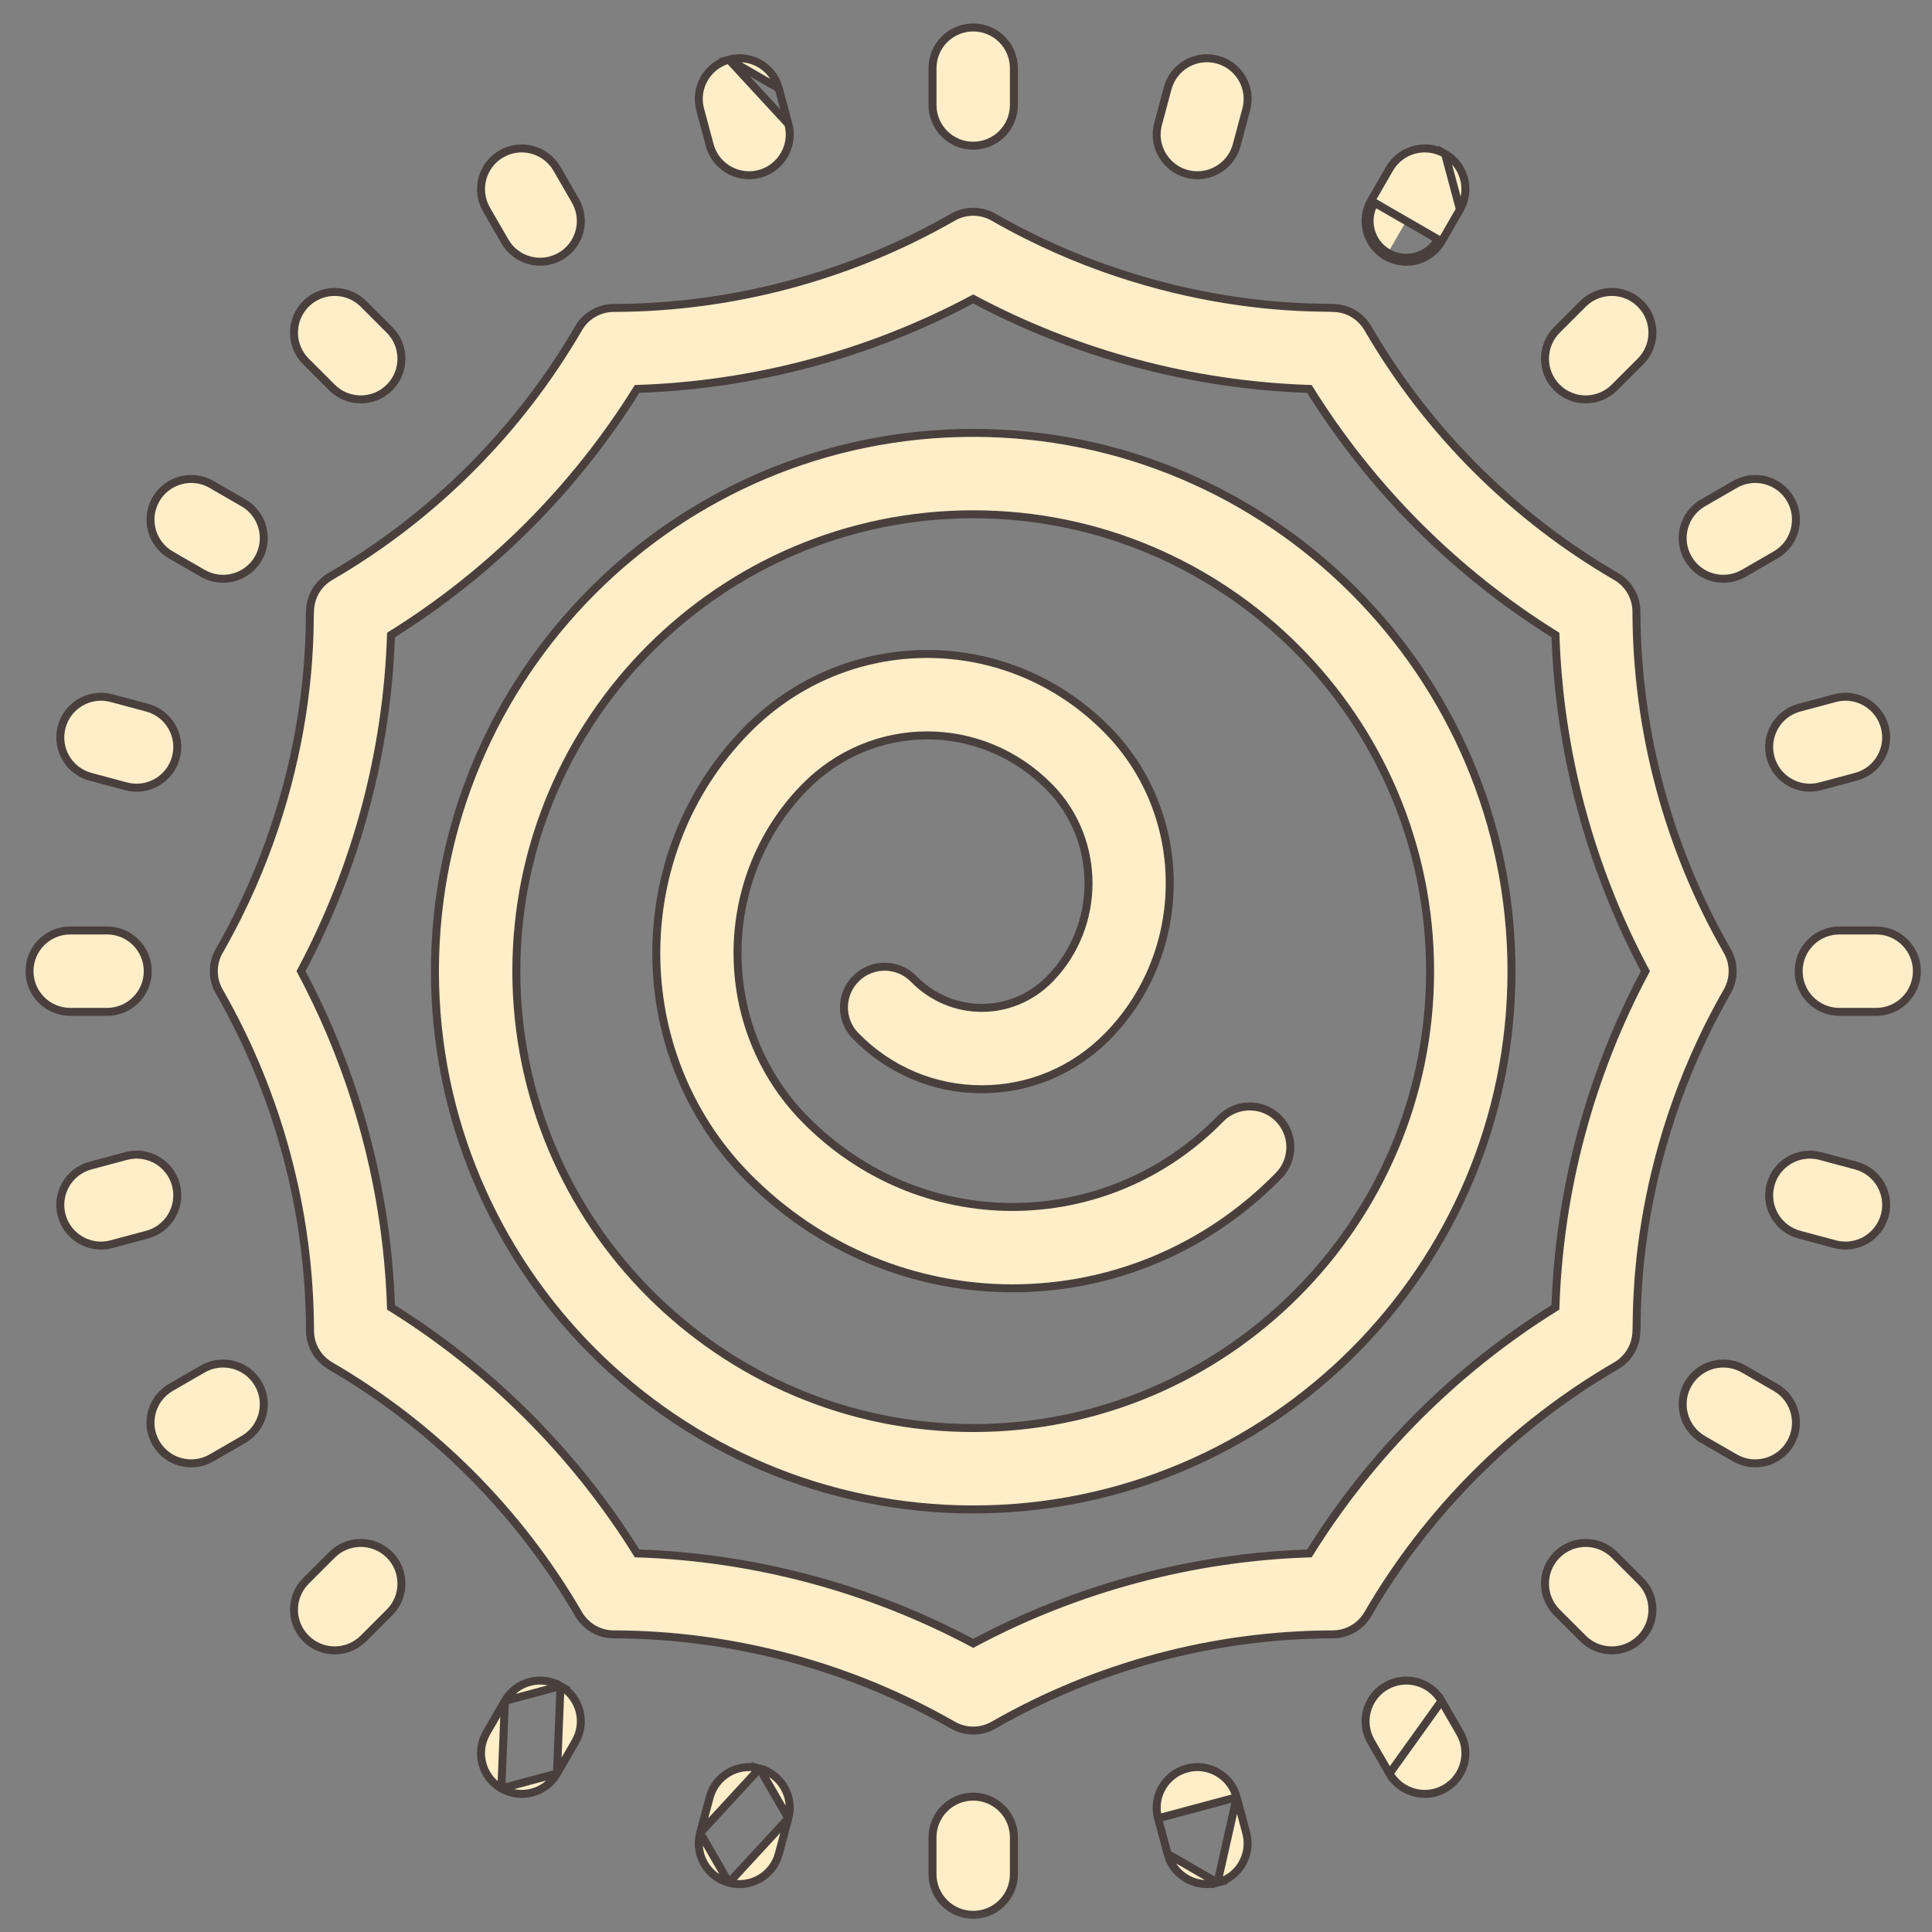 <svg width="121" height="121" viewBox="0 0 121 121" fill="none" xmlns="http://www.w3.org/2000/svg">
<rect x="0" y="0" width="121" height="121" fill="#808080" stroke="none"/>
<g id="Mask group">
<mask id="mask0_1_667" style="mask-type:alpha" maskUnits="userSpaceOnUse" x="0" y="0" width="121" height="121">
<rect id="Rectangle 84" x="0.951" y="0.823" width="120" height="120" fill="#FFEEC8"/>
</mask>
<g mask="url(#mask0_1_667)">
<g id="Group">
<path id="Vector" d="M108.156 62.128L108.156 62.127L108.183 62.08C108.625 61.3 108.625 60.346 108.183 59.567L108.183 59.566L108.151 59.511L108.151 59.511C104.472 53.081 102.515 45.766 102.489 38.348L102.489 38.346L102.489 38.291C102.481 37.39 101.999 36.56 101.22 36.108C94.784 32.37 89.406 26.992 85.668 20.556C85.216 19.778 84.388 19.296 83.489 19.287C83.43 19.28 83.345 19.278 83.248 19.276C83.174 19.274 83.085 19.273 82.983 19.272C82.93 19.271 82.873 19.27 82.812 19.27C82.459 19.265 81.98 19.255 81.39 19.228C80.209 19.172 78.585 19.042 76.645 18.724C72.765 18.086 67.625 16.691 62.257 13.62L62.256 13.619L62.209 13.593C62.209 13.593 62.209 13.593 62.209 13.593C61.429 13.151 60.475 13.151 59.696 13.593L59.695 13.593L59.64 13.625L59.64 13.625C53.21 17.303 45.895 19.261 38.477 19.286L38.475 19.286L38.42 19.287L38.42 19.287C37.52 19.294 36.69 19.777 36.237 20.556C32.499 26.992 27.121 32.37 20.685 36.108C19.907 36.56 19.425 37.389 19.416 38.287C19.41 38.346 19.407 38.431 19.405 38.528C19.404 38.602 19.402 38.691 19.401 38.793C19.4 38.846 19.4 38.903 19.399 38.964C19.394 39.317 19.384 39.796 19.357 40.386C19.301 41.567 19.172 43.191 18.853 45.131C18.215 49.011 16.82 54.151 13.749 59.519L13.748 59.52L13.722 59.567C13.722 59.567 13.722 59.567 13.722 59.567C13.28 60.347 13.28 61.301 13.722 62.08L13.722 62.081L13.754 62.136L13.754 62.136C17.432 68.566 19.39 75.88 19.416 83.299L19.416 83.301L19.416 83.356L19.666 83.354L19.416 83.356C19.424 84.257 19.906 85.087 20.685 85.539C27.121 89.277 32.499 94.655 36.237 101.091C36.692 101.873 37.527 102.357 38.431 102.36L38.488 102.36C45.896 102.386 53.21 104.344 59.648 108.027L59.649 108.027L59.696 108.054C59.696 108.054 59.696 108.054 59.696 108.054C60.475 108.495 61.428 108.496 62.209 108.054L62.21 108.053L62.265 108.022L62.266 108.022C68.695 104.343 76.01 102.386 83.428 102.36L83.43 102.36L83.485 102.36C84.386 102.352 85.216 101.87 85.668 101.091C89.406 94.655 94.784 89.277 101.22 85.539C101.998 85.087 102.48 84.259 102.489 83.36C102.495 83.301 102.498 83.216 102.5 83.119C102.502 83.007 102.504 82.859 102.506 82.683C102.511 82.33 102.52 81.851 102.548 81.261C102.604 80.08 102.733 78.456 103.052 76.516C103.69 72.636 105.085 67.496 108.156 62.128ZM97.416 81.878C91.175 85.761 85.889 91.047 82.007 97.288C74.658 97.528 67.431 99.462 60.952 102.923C54.468 99.461 47.243 97.527 39.898 97.288C36.015 91.046 30.729 85.76 24.488 81.878C24.248 74.529 22.313 67.302 18.852 60.823C22.314 54.34 24.248 47.114 24.488 39.769C30.729 35.886 36.016 30.6 39.898 24.359C47.247 24.119 54.474 22.184 60.953 18.723C67.436 22.185 74.662 24.119 82.007 24.359C85.89 30.6 91.176 35.887 97.417 39.769C97.656 47.118 99.591 54.345 103.052 60.824C99.59 67.308 97.656 74.533 97.416 81.878Z" fill="#FFEEC8" stroke="#49403E" stroke-width="0.5"/>
<path id="Vector_2" d="M60.952 27.111C42.363 27.111 27.24 42.234 27.24 60.823C27.24 79.412 42.363 94.535 60.952 94.535C79.541 94.535 94.664 79.412 94.664 60.823C94.664 42.234 79.541 27.111 60.952 27.111ZM60.952 89.437C45.175 89.437 32.338 76.601 32.338 60.823C32.338 45.046 45.175 32.209 60.952 32.209C76.73 32.209 89.566 45.046 89.566 60.823C89.566 76.601 76.729 89.437 60.952 89.437Z" fill="#FFEEC8" stroke="#49403E" stroke-width="0.5"/>
<path id="Vector_3" d="M76.442 70.062L76.442 70.062C69.235 77.434 57.592 77.435 50.383 70.062C44.793 64.344 44.793 55.038 50.383 49.32C54.636 44.97 61.495 44.969 65.749 49.32C68.981 52.625 68.981 58.006 65.749 61.312C63.388 63.727 59.589 63.728 57.227 61.312C56.243 60.305 54.63 60.287 53.623 61.271L53.623 61.271C52.616 62.255 52.598 63.869 53.582 64.876L53.582 64.876C55.69 67.031 58.498 68.22 61.488 68.22H61.488C64.478 68.22 67.286 67.031 69.394 64.876L69.215 64.701L69.394 64.876C74.548 59.604 74.548 51.028 69.394 45.756L69.215 45.931L69.394 45.756C63.14 39.359 52.993 39.358 46.738 45.756C39.225 53.441 39.225 65.941 46.738 73.626L46.917 73.451L46.738 73.626C55.938 83.036 70.877 83.046 80.087 73.626C81.071 72.62 81.053 71.006 80.047 70.021L80.047 70.021C79.04 69.037 77.426 69.056 76.442 70.062Z" fill="#FFEEC8" stroke="#49403E" stroke-width="0.5"/>
<path id="Vector_4" d="M60.951 9.126C62.359 9.126 63.5 7.985 63.5 6.577V4.269C63.5 2.861 62.359 1.72 60.951 1.72C59.544 1.72 58.403 2.861 58.403 4.269V6.577C58.403 7.985 59.544 9.126 60.951 9.126Z" fill="#FFEEC8" stroke="#49403E" stroke-width="0.5"/>
<path id="Vector_5" d="M49.373 7.765L49.373 7.765C49.807 9.384 48.586 10.975 46.91 10.975C45.784 10.975 44.754 10.224 44.449 9.085L44.688 9.021L44.449 9.085L43.851 6.856L43.851 6.856C43.487 5.496 44.293 4.099 45.653 3.734L49.373 7.765ZM49.373 7.765L48.775 5.536L48.775 5.536M49.373 7.765L48.775 5.536M48.775 5.536C48.41 4.176 47.012 3.369 45.653 3.734L48.775 5.536Z" fill="#FFEEC8" stroke="#49403E" stroke-width="0.5"/>
<path id="Vector_6" d="M31.621 15.118L31.621 15.118C32.327 16.342 33.888 16.753 35.103 16.051C36.322 15.347 36.74 13.789 36.036 12.569L34.882 10.571L34.882 10.571C34.178 9.352 32.619 8.934 31.4 9.638L31.4 9.638C30.181 10.342 29.763 11.901 30.467 13.12C30.467 13.12 30.467 13.12 30.467 13.12L31.621 15.118Z" fill="#FFEEC8" stroke="#49403E" stroke-width="0.5"/>
<path id="Vector_7" d="M20.791 24.268L20.791 24.268C21.787 25.263 23.4 25.263 24.396 24.268L24.396 24.268C25.391 23.272 25.391 21.658 24.396 20.663L24.396 20.663L22.764 19.03L22.764 19.03C21.768 18.035 20.154 18.035 19.159 19.03L19.159 19.03C18.163 20.026 18.163 21.64 19.159 22.636L19.159 22.636L20.791 24.268Z" fill="#FFEEC8" stroke="#49403E" stroke-width="0.5"/>
<path id="Vector_8" d="M10.699 34.754L10.699 34.754L12.698 35.908L12.698 35.908C13.915 36.611 15.474 36.197 16.18 34.975C16.884 33.756 16.466 32.197 15.247 31.493L13.248 30.339L13.248 30.339C12.028 29.635 10.47 30.053 9.766 31.272L9.766 31.272C9.062 32.491 9.48 34.05 10.699 34.754Z" fill="#FFEEC8" stroke="#49403E" stroke-width="0.5"/>
<path id="Vector_9" d="M7.894 49.245L7.894 49.245C9.266 49.613 10.655 48.791 11.016 47.443L11.016 47.443C11.381 46.083 10.574 44.686 9.214 44.321L9.214 44.321L6.985 43.723C6.985 43.723 6.985 43.723 6.985 43.723C5.624 43.358 4.228 44.166 3.863 45.526L3.863 45.526C3.498 46.885 4.305 48.283 5.665 48.648L7.894 49.245Z" fill="#FFEEC8" stroke="#49403E" stroke-width="0.5"/>
<path id="Vector_10" d="M6.705 63.373C8.113 63.373 9.254 62.231 9.254 60.824C9.254 59.416 8.113 58.275 6.705 58.275H4.397C2.989 58.275 1.848 59.416 1.848 60.824C1.848 62.231 2.989 63.373 4.397 63.373H6.705Z" fill="#FFEEC8" stroke="#49403E" stroke-width="0.5"/>
<path id="Vector_11" d="M11.016 74.203L11.016 74.203C10.652 72.843 9.254 72.037 7.894 72.401L7.894 72.401L5.665 72.999L5.665 72.999C4.305 73.363 3.498 74.761 3.863 76.121L3.863 76.121C4.226 77.476 5.621 78.289 6.985 77.923L9.214 77.325C10.574 76.96 11.381 75.563 11.016 74.203Z" fill="#FFEEC8" stroke="#49403E" stroke-width="0.5"/>
<path id="Vector_12" d="M12.698 85.739L12.698 85.739L10.699 86.894L10.824 87.11L10.699 86.894C9.48 87.597 9.062 89.156 9.766 90.376C10.472 91.599 12.032 92.01 13.248 91.308C13.248 91.308 13.248 91.308 13.248 91.308L15.247 90.154C16.466 89.45 16.884 87.891 16.18 86.672C15.476 85.453 13.917 85.035 12.698 85.739Z" fill="#FFEEC8" stroke="#49403E" stroke-width="0.5"/>
<path id="Vector_13" d="M20.791 97.379L20.791 97.379L19.159 99.011C18.163 100.007 18.163 101.621 19.159 102.616L19.159 102.616C20.154 103.612 21.768 103.611 22.764 102.616L22.764 102.616L24.396 100.984C25.391 99.989 25.391 98.375 24.396 97.379L24.396 97.379C23.4 96.384 21.787 96.384 20.791 97.379Z" fill="#FFEEC8" stroke="#49403E" stroke-width="0.5"/>
<path id="Vector_14" d="M31.621 106.528L31.621 106.528C32.325 105.309 33.884 104.891 35.103 105.595L31.621 106.528ZM31.621 106.528L30.467 108.527C30.467 108.527 30.467 108.527 30.467 108.527C29.763 109.746 30.181 111.305 31.4 112.009L31.4 112.009M31.621 106.528L31.4 112.009M31.4 112.009C32.617 112.711 34.176 112.298 34.882 111.076M31.4 112.009L34.882 111.076M34.882 111.076L36.036 109.077C36.74 107.858 36.323 106.299 35.103 105.595L34.882 111.076Z" fill="#FFEEC8" stroke="#49403E" stroke-width="0.5"/>
<path id="Vector_15" d="M43.851 114.791L43.851 114.791L44.449 112.562C44.449 112.562 44.449 112.562 44.449 112.562C44.813 111.202 46.211 110.395 47.571 110.759L43.851 114.791ZM43.851 114.791C43.487 116.151 44.294 117.548 45.653 117.913L45.653 117.913M43.851 114.791L45.653 117.913M45.653 117.913C47.025 118.281 48.414 117.459 48.775 116.111C48.775 116.111 48.775 116.111 48.775 116.111L49.373 113.881L49.373 113.881M45.653 117.913L49.373 113.881M49.373 113.881C49.737 112.522 48.931 111.124 47.571 110.759L49.373 113.881Z" fill="#FFEEC8" stroke="#49403E" stroke-width="0.5"/>
<path id="Vector_16" d="M60.951 112.521C59.544 112.521 58.402 113.662 58.402 115.069V117.378C58.402 118.785 59.544 119.927 60.951 119.927C62.359 119.927 63.5 118.785 63.5 117.378V115.069C63.5 113.662 62.359 112.521 60.951 112.521Z" fill="#FFEEC8" stroke="#49403E" stroke-width="0.5"/>
<path id="Vector_17" d="M77.453 112.562L77.453 112.562L78.051 114.791L78.051 114.791C78.415 116.151 77.609 117.548 76.249 117.913L77.453 112.562ZM77.453 112.562C77.088 111.202 75.691 110.395 74.331 110.759C72.971 111.124 72.164 112.522 72.529 113.881L72.529 113.881M77.453 112.562L72.529 113.881M72.529 113.881L73.127 116.111L73.127 116.111M72.529 113.881L73.127 116.111M73.127 116.111C73.49 117.466 74.885 118.279 76.249 117.913L73.127 116.111Z" fill="#FFEEC8" stroke="#49403E" stroke-width="0.5"/>
<path id="Vector_18" d="M90.282 106.528L90.282 106.528L91.436 108.527C91.436 108.527 91.436 108.527 91.436 108.527C92.141 109.746 91.723 111.305 90.504 112.009C89.288 112.711 87.728 112.299 87.022 111.076L90.282 106.528ZM90.282 106.528C89.578 105.309 88.019 104.891 86.8 105.595C85.581 106.299 85.163 107.858 85.867 109.077C85.867 109.077 85.867 109.077 85.867 109.077L87.022 111.076L90.282 106.528Z" fill="#FFEEC8" stroke="#49403E" stroke-width="0.5"/>
<path id="Vector_19" d="M101.113 97.379L101.113 97.379C100.118 96.384 98.504 96.384 97.508 97.379L97.508 97.379C96.513 98.375 96.513 99.989 97.508 100.984L97.508 100.984L99.141 102.616L99.141 102.616C100.136 103.612 101.75 103.612 102.745 102.616L102.745 102.616C103.741 101.621 103.741 100.007 102.745 99.012L101.113 97.379Z" fill="#FFEEC8" stroke="#49403E" stroke-width="0.5"/>
<path id="Vector_20" d="M109.207 85.739L109.207 85.739C107.987 85.035 106.429 85.453 105.725 86.672C105.021 87.891 105.439 89.45 106.658 90.154L106.783 89.938L106.658 90.154L108.657 91.308L108.657 91.308C109.873 92.011 111.433 91.597 112.139 90.376C112.843 89.157 112.425 87.598 111.206 86.894L111.081 87.11L111.206 86.894L109.207 85.739Z" fill="#FFEEC8" stroke="#49403E" stroke-width="0.5"/>
<path id="Vector_21" d="M114.01 72.401L114.01 72.401C112.65 72.037 111.253 72.843 110.888 74.203L110.888 74.203C110.524 75.563 111.331 76.96 112.69 77.325L112.69 77.325L114.92 77.923L114.92 77.923C116.291 78.29 117.68 77.469 118.042 76.121L118.042 76.121C118.406 74.761 117.599 73.363 116.24 72.999C116.24 72.999 116.24 72.999 116.24 72.999L114.01 72.401Z" fill="#FFEEC8" stroke="#49403E" stroke-width="0.5"/>
<path id="Vector_22" d="M117.506 58.275H115.198C113.79 58.275 112.649 59.416 112.649 60.824C112.649 62.231 113.79 63.373 115.198 63.373H117.506C118.914 63.373 120.055 62.231 120.055 60.824C120.055 59.416 118.914 58.275 117.506 58.275Z" fill="#FFEEC8" stroke="#49403E" stroke-width="0.5"/>
<path id="Vector_23" d="M110.888 47.443L110.888 47.443C111.252 48.798 112.646 49.611 114.01 49.245L116.24 48.648L116.24 48.648C117.599 48.283 118.406 46.885 118.042 45.526L118.042 45.526C117.677 44.166 116.279 43.358 114.92 43.723L112.69 44.321C112.69 44.321 112.69 44.321 112.69 44.321C111.331 44.686 110.524 46.084 110.888 47.443Z" fill="#FFEEC8" stroke="#49403E" stroke-width="0.5"/>
<path id="Vector_24" d="M111.206 34.754L111.206 34.754C112.425 34.05 112.843 32.491 112.139 31.272C111.435 30.053 109.876 29.635 108.657 30.339L108.657 30.339L106.658 31.493L106.783 31.71L106.658 31.493C105.439 32.197 105.021 33.756 105.725 34.975C106.431 36.198 107.991 36.61 109.207 35.908C109.207 35.908 109.207 35.908 109.207 35.908L111.206 34.754Z" fill="#FFEEC8" stroke="#49403E" stroke-width="0.5"/>
<path id="Vector_25" d="M101.113 24.268L101.113 24.268L102.745 22.636C103.741 21.64 103.741 20.026 102.745 19.031L102.745 19.03C101.75 18.035 100.136 18.035 99.141 19.03L99.141 19.03L97.508 20.663C96.513 21.658 96.513 23.272 97.508 24.268L97.508 24.268C98.504 25.263 100.117 25.263 101.113 24.268Z" fill="#FFEEC8" stroke="#49403E" stroke-width="0.5"/>
<path id="Vector_26" d="M90.504 9.638L90.504 9.638C91.723 10.342 92.14 11.901 91.436 13.12L90.504 9.638ZM90.504 9.638C89.284 8.934 87.726 9.352 87.022 10.571L87.022 10.571L85.867 12.57L85.867 12.57C85.163 13.789 85.581 15.348 86.8 16.052M90.504 9.638L91.436 13.12L90.282 15.119C90.282 15.119 90.282 15.119 90.282 15.119C89.577 16.34 88.017 16.754 86.8 16.052M86.8 16.052L86.925 15.835M86.8 16.052L86.925 15.835M86.925 15.835C88.023 16.469 89.43 16.096 90.066 14.994L86.084 12.695C85.449 13.794 85.826 15.2 86.925 15.835Z" fill="#FFEEC8" stroke="#49403E" stroke-width="0.5"/>
<path id="Vector_27" d="M78.051 6.856L78.051 6.856C78.416 5.496 77.609 4.099 76.249 3.734L76.249 3.734C74.889 3.369 73.492 4.176 73.127 5.536C73.127 5.536 73.127 5.536 73.127 5.536L72.53 7.765L72.53 7.765C72.096 9.384 73.318 10.975 74.993 10.975C76.118 10.975 77.148 10.224 77.454 9.085L78.051 6.856Z" fill="#FFEEC8" stroke="#49403E" stroke-width="0.5"/>
</g>
</g>
</g>
</svg>

